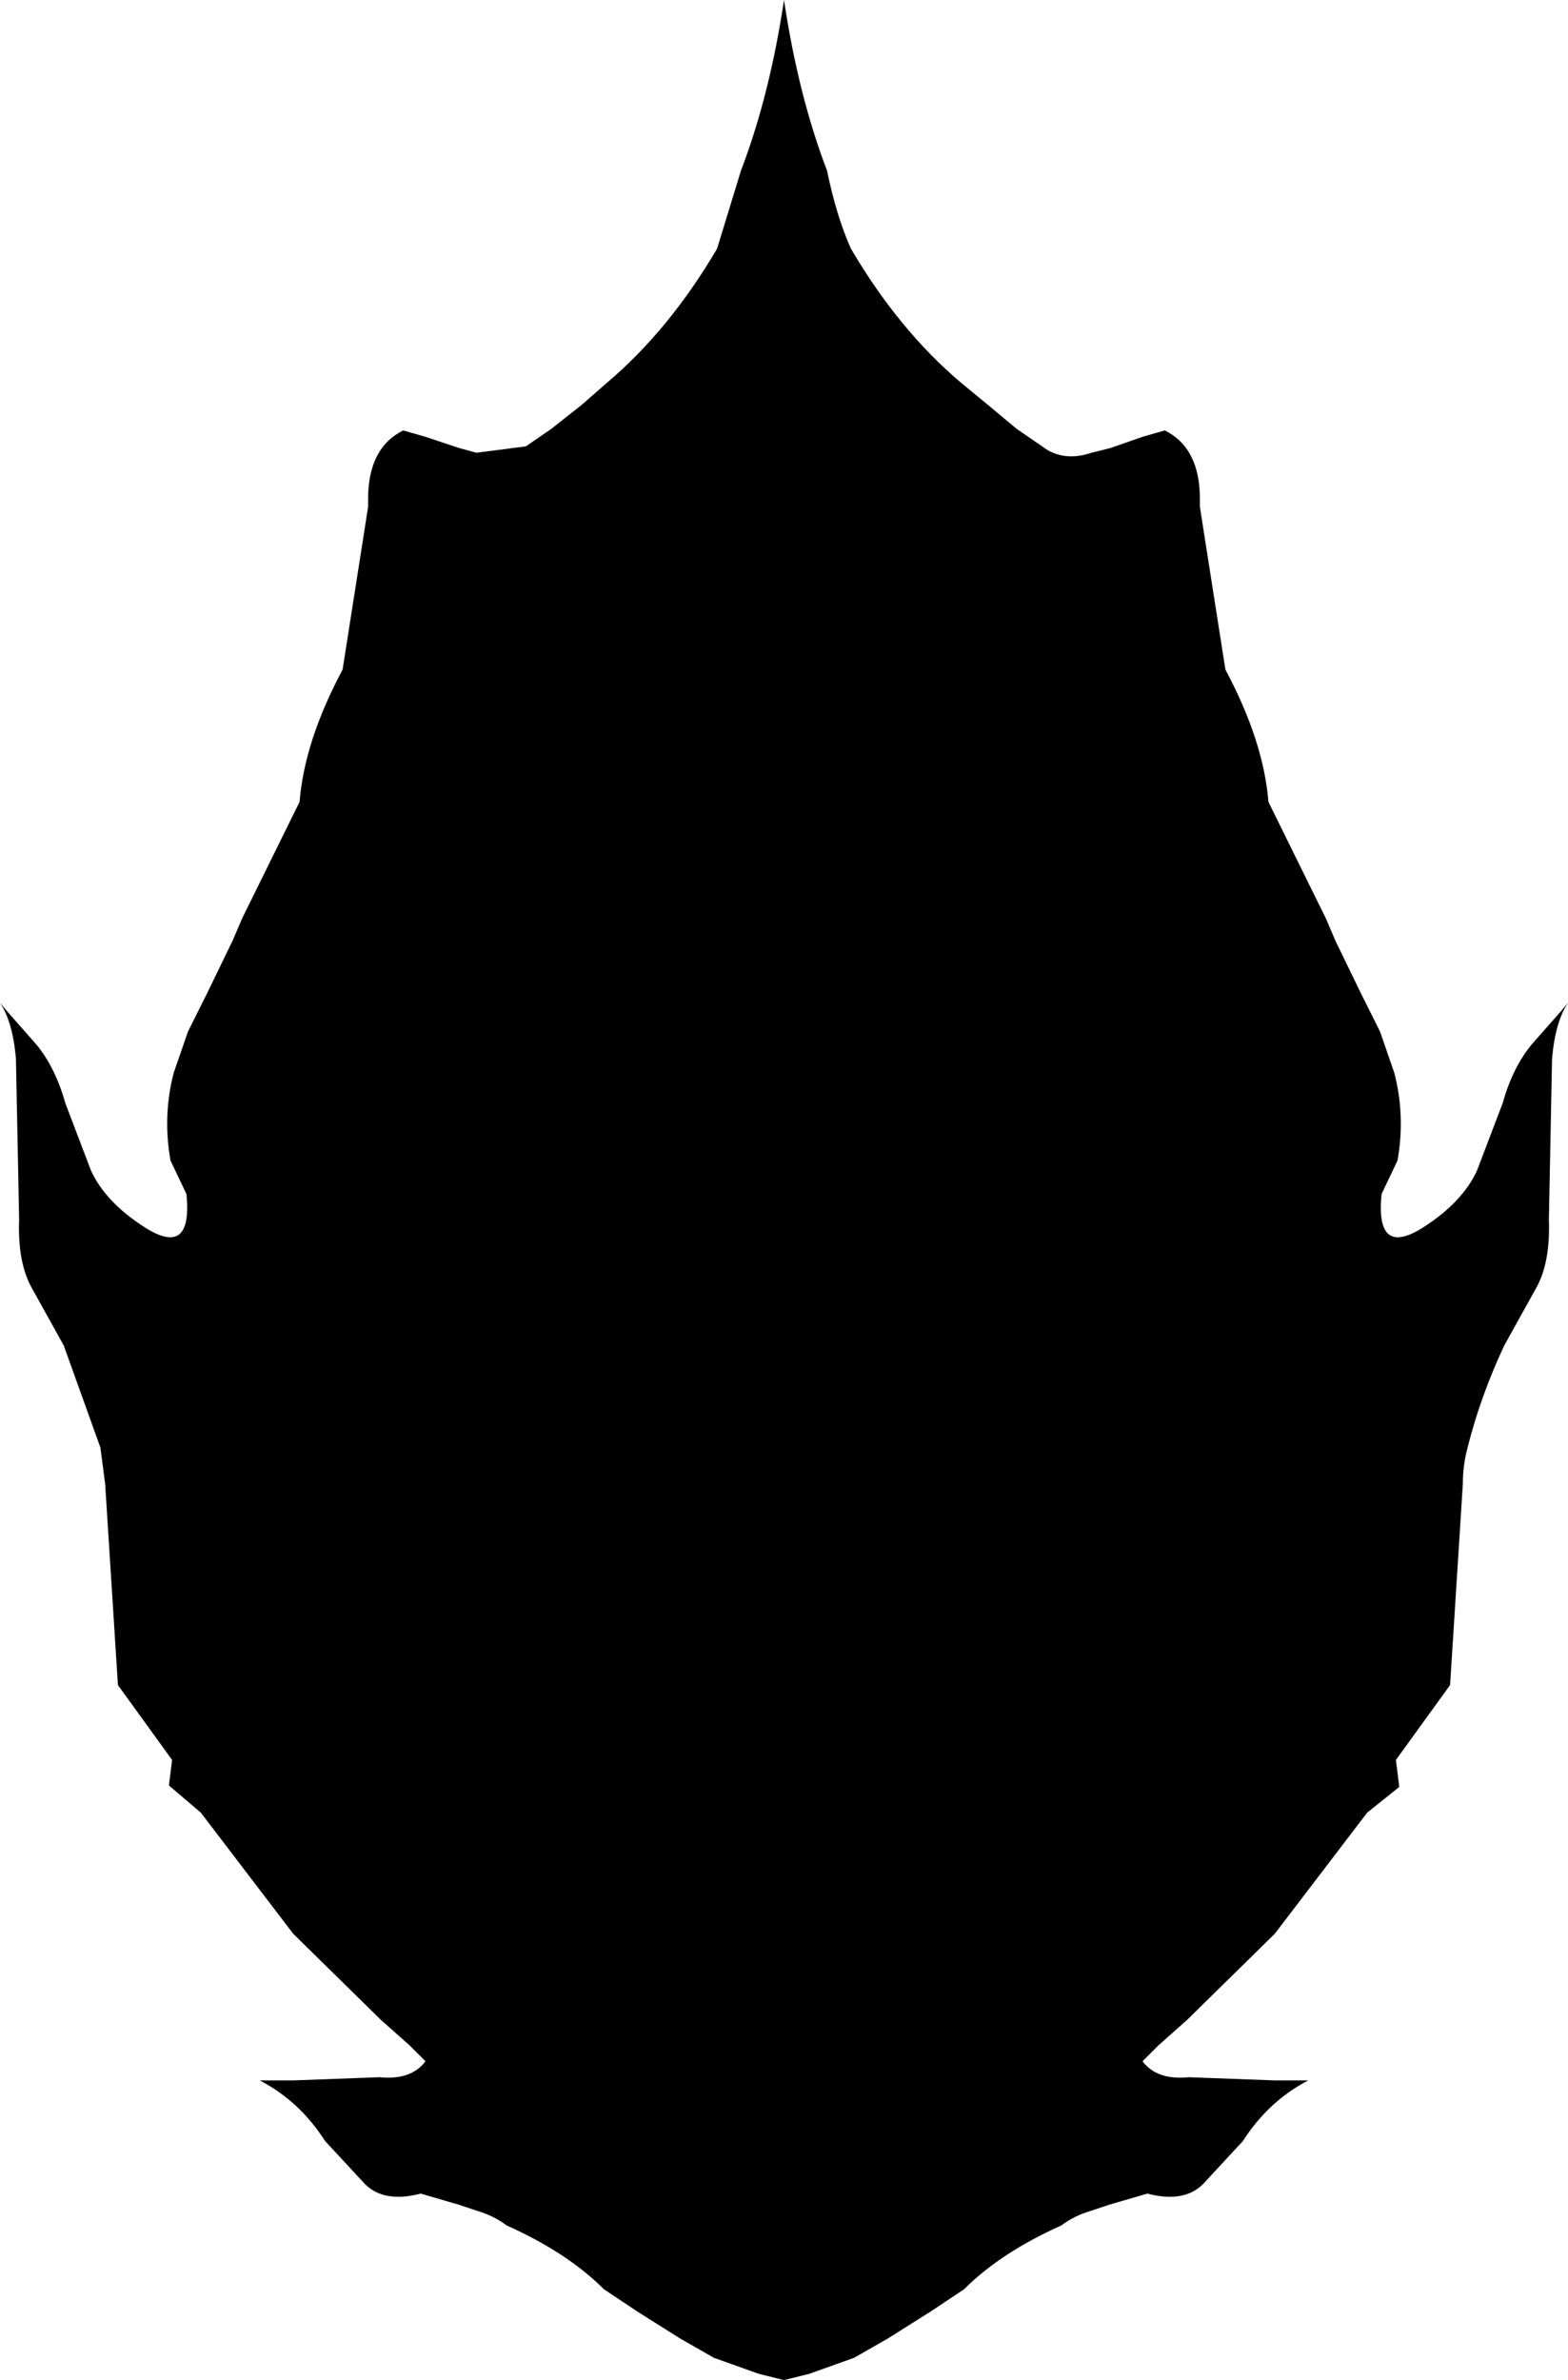 <?xml version="1.0" encoding="UTF-8" standalone="no"?>
<svg xmlns:xlink="http://www.w3.org/1999/xlink" height="74.65px" width="49.2px" xmlns="http://www.w3.org/2000/svg">
  <g transform="matrix(1.0, 0.0, 0.0, 1.0, -375.3, -157.5)">
    <path d="M389.7 171.55 L390.25 171.7 391.8 171.5 392.6 170.95 393.55 170.2 394.35 169.5 Q396.3 167.85 397.8 165.3 L398.55 162.85 Q399.45 160.5 399.9 157.5 400.35 160.5 401.25 162.85 401.55 164.3 402.0 165.3 403.5 167.85 405.45 169.5 L406.3 170.2 407.2 170.95 408.0 171.5 Q408.65 172.0 409.55 171.7 L410.15 171.55 411.15 171.2 411.85 171.0 Q412.95 171.55 412.95 173.15 L412.95 173.4 413.75 178.5 Q414.95 180.75 415.1 182.65 L416.9 186.3 417.2 187.0 418.0 188.65 418.6 189.85 419.05 191.15 Q419.4 192.5 419.15 193.9 L418.65 194.95 Q418.45 196.95 419.95 196.0 421.2 195.2 421.65 194.2 L422.45 192.1 Q422.8 190.85 423.5 190.1 L424.25 189.25 424.5 188.95 Q424.1 189.55 424.0 190.7 L423.9 195.75 Q423.95 197.1 423.5 197.9 L422.5 199.7 Q421.75 201.3 421.35 202.9 421.2 203.45 421.2 204.05 L420.8 210.35 419.1 212.7 419.2 213.5 419.2 213.55 418.2 214.35 415.3 218.15 412.55 220.85 411.65 221.65 411.15 222.15 Q411.6 222.75 412.6 222.65 L415.3 222.75 416.35 222.75 Q415.1 223.4 414.3 224.65 L413.05 226.0 Q412.45 226.6 411.3 226.3 L410.1 226.65 409.5 226.85 Q409.0 227.0 408.6 227.3 406.7 228.15 405.55 229.3 L404.5 230.0 403.15 230.85 402.1 231.45 400.7 231.95 399.9 232.15 399.1 231.95 397.7 231.45 396.65 230.85 395.3 230.0 394.25 229.3 Q393.1 228.15 391.2 227.3 390.8 227.0 390.3 226.85 L389.7 226.65 388.5 226.3 Q387.35 226.6 386.75 226.0 L385.5 224.65 Q384.7 223.4 383.45 222.75 L384.5 222.75 387.2 222.65 Q388.2 222.75 388.65 222.15 L388.15 221.65 387.25 220.85 384.5 218.15 381.6 214.35 380.6 213.5 380.7 212.7 379.0 210.35 378.6 204.05 378.45 202.9 377.3 199.7 376.3 197.9 Q375.85 197.1 375.9 195.75 L375.8 190.7 Q375.7 189.55 375.3 188.95 L375.55 189.25 376.3 190.1 Q377.0 190.85 377.35 192.1 L378.15 194.2 Q378.6 195.2 379.85 196.0 381.35 196.95 381.15 194.95 L380.65 193.9 Q380.4 192.5 380.75 191.15 L381.2 189.85 381.8 188.65 382.6 187.0 382.9 186.3 384.7 182.65 Q384.85 180.75 386.05 178.5 L386.85 173.4 386.85 173.15 Q386.85 171.55 387.95 171.0 L388.65 171.2 389.7 171.55" fill="#000000" fill-rule="evenodd" stroke="none"/>
  </g>
</svg>
